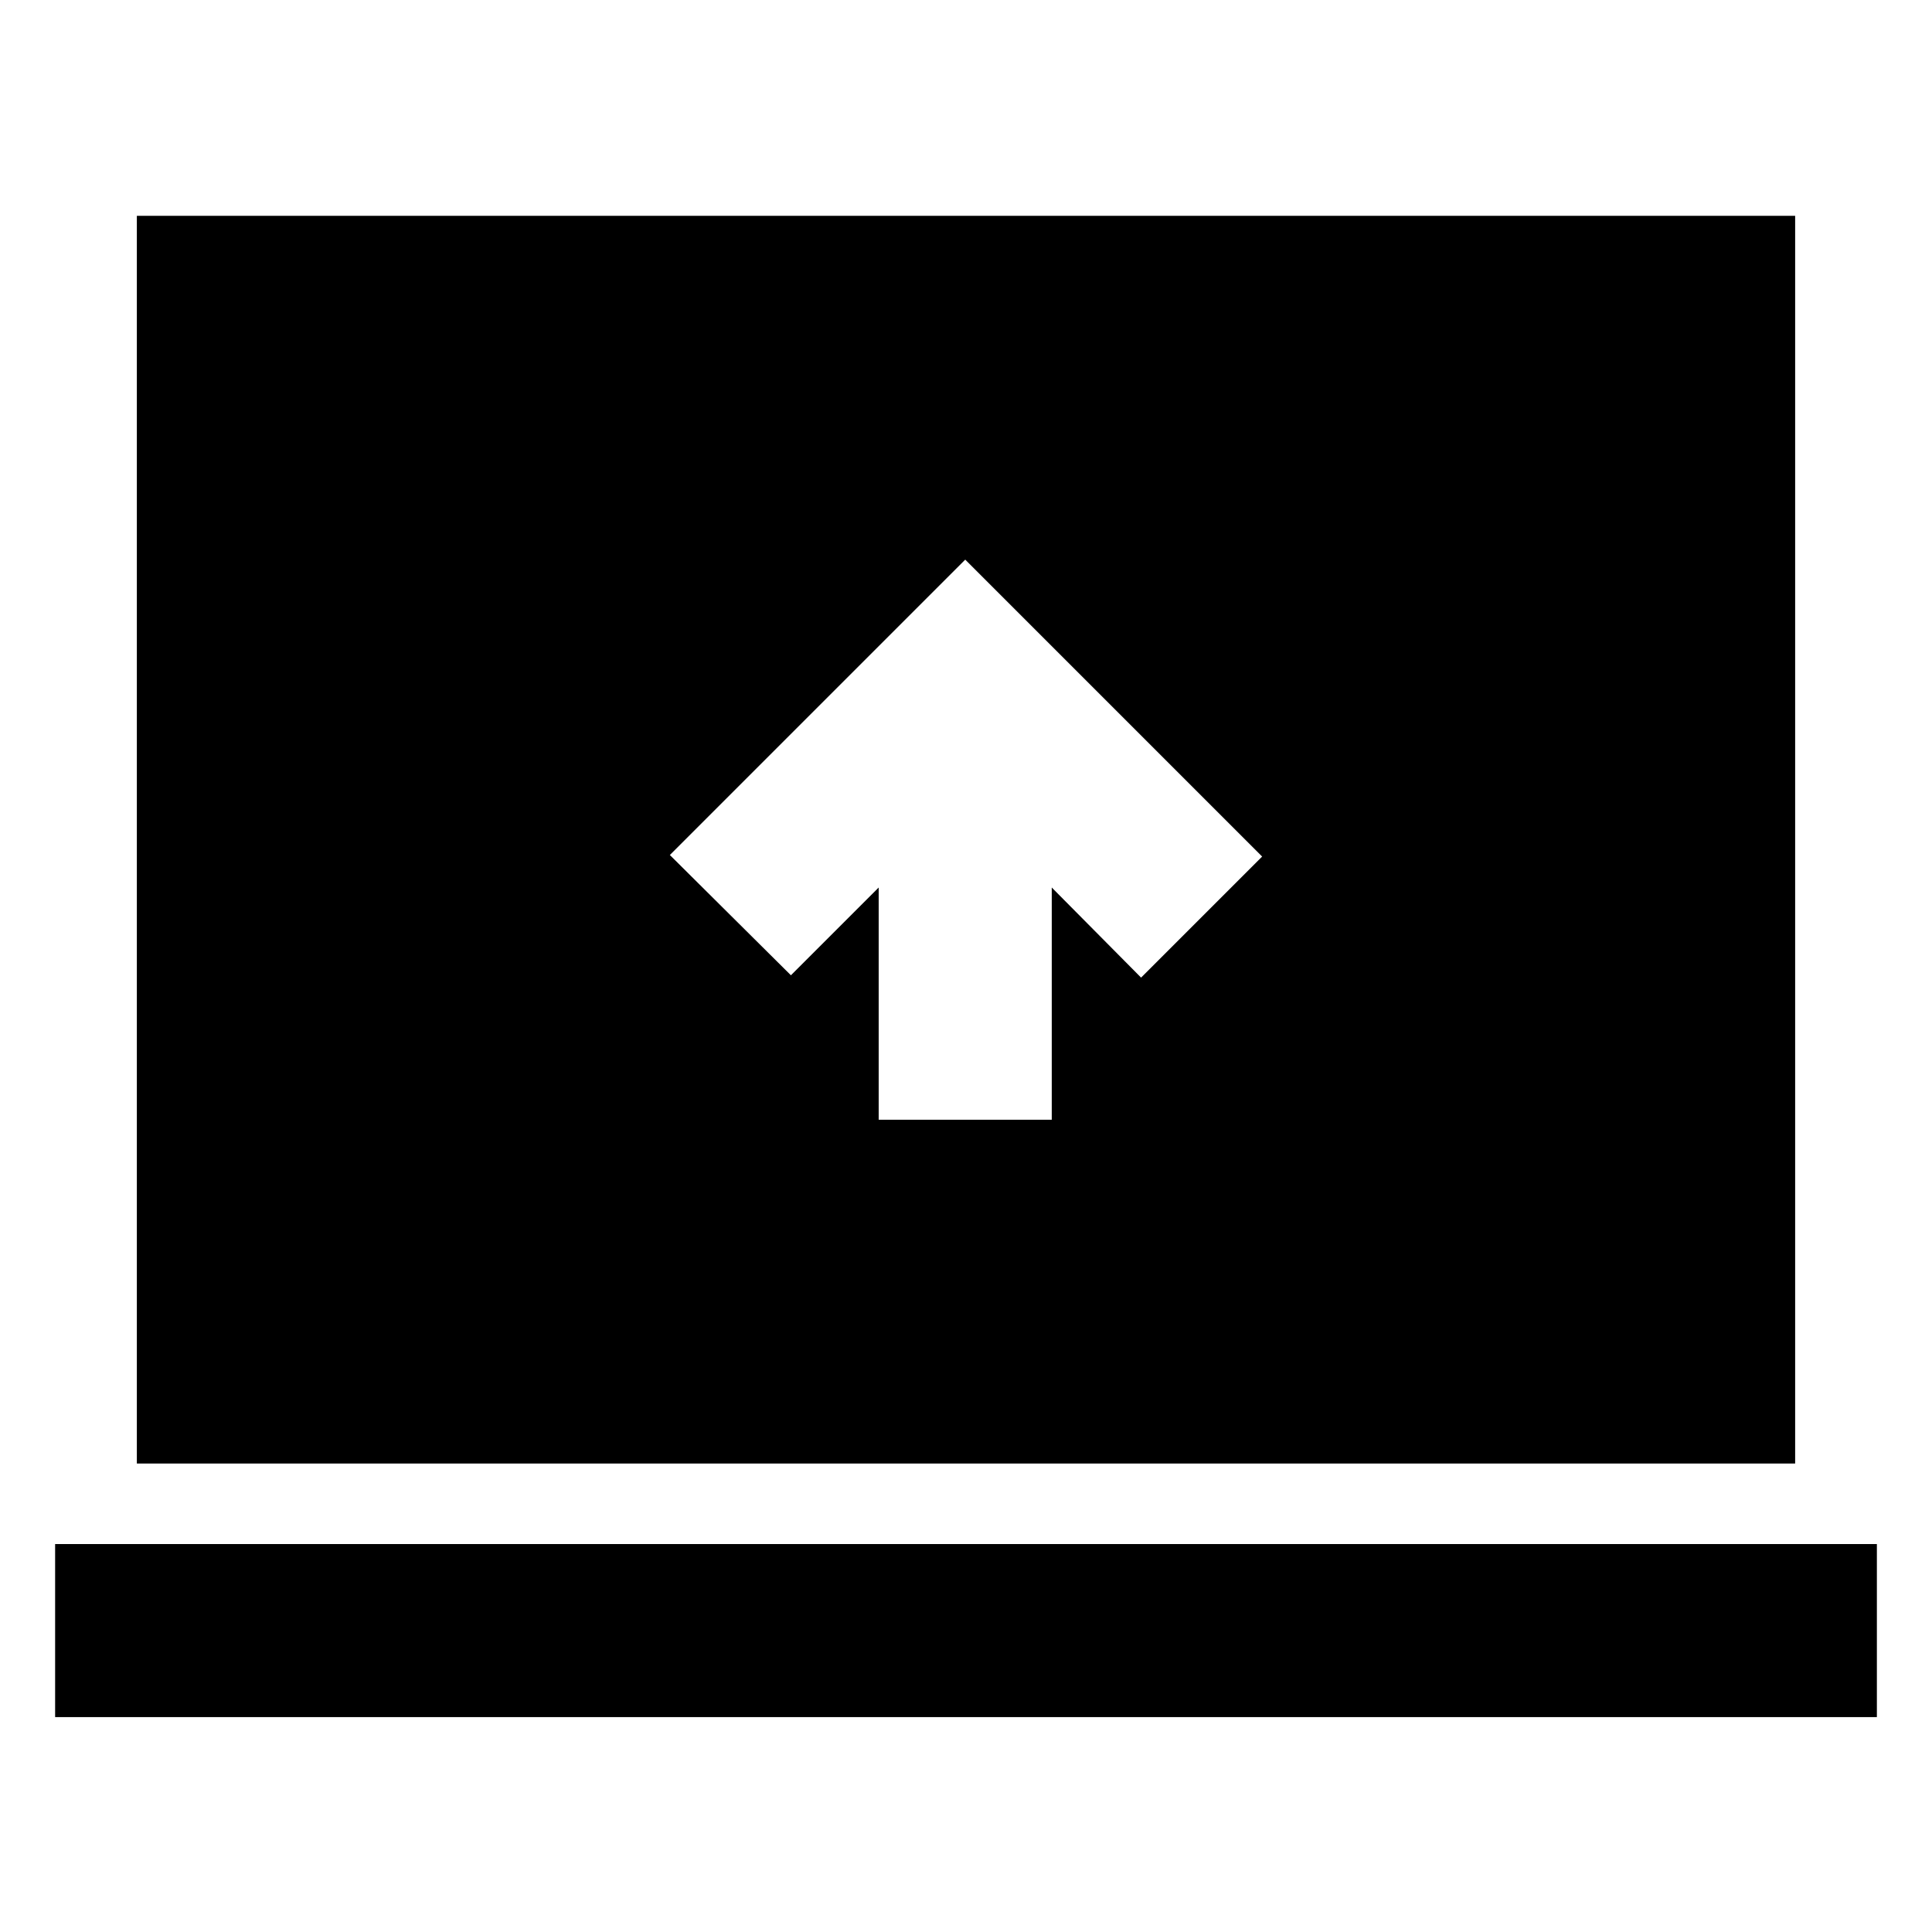 <svg xmlns="http://www.w3.org/2000/svg" height="24" viewBox="0 -960 960 960" width="24"><path d="M436.62-403.62h85.99V-519L567-474.23l60.15-60.15-147.53-147.54-146.77 146.77L393-475.39 436.62-519v115.38ZM27.39-106.77v-86h905.22v86H27.39Zm40.61-126v-620h824v620H68Z"/></svg>